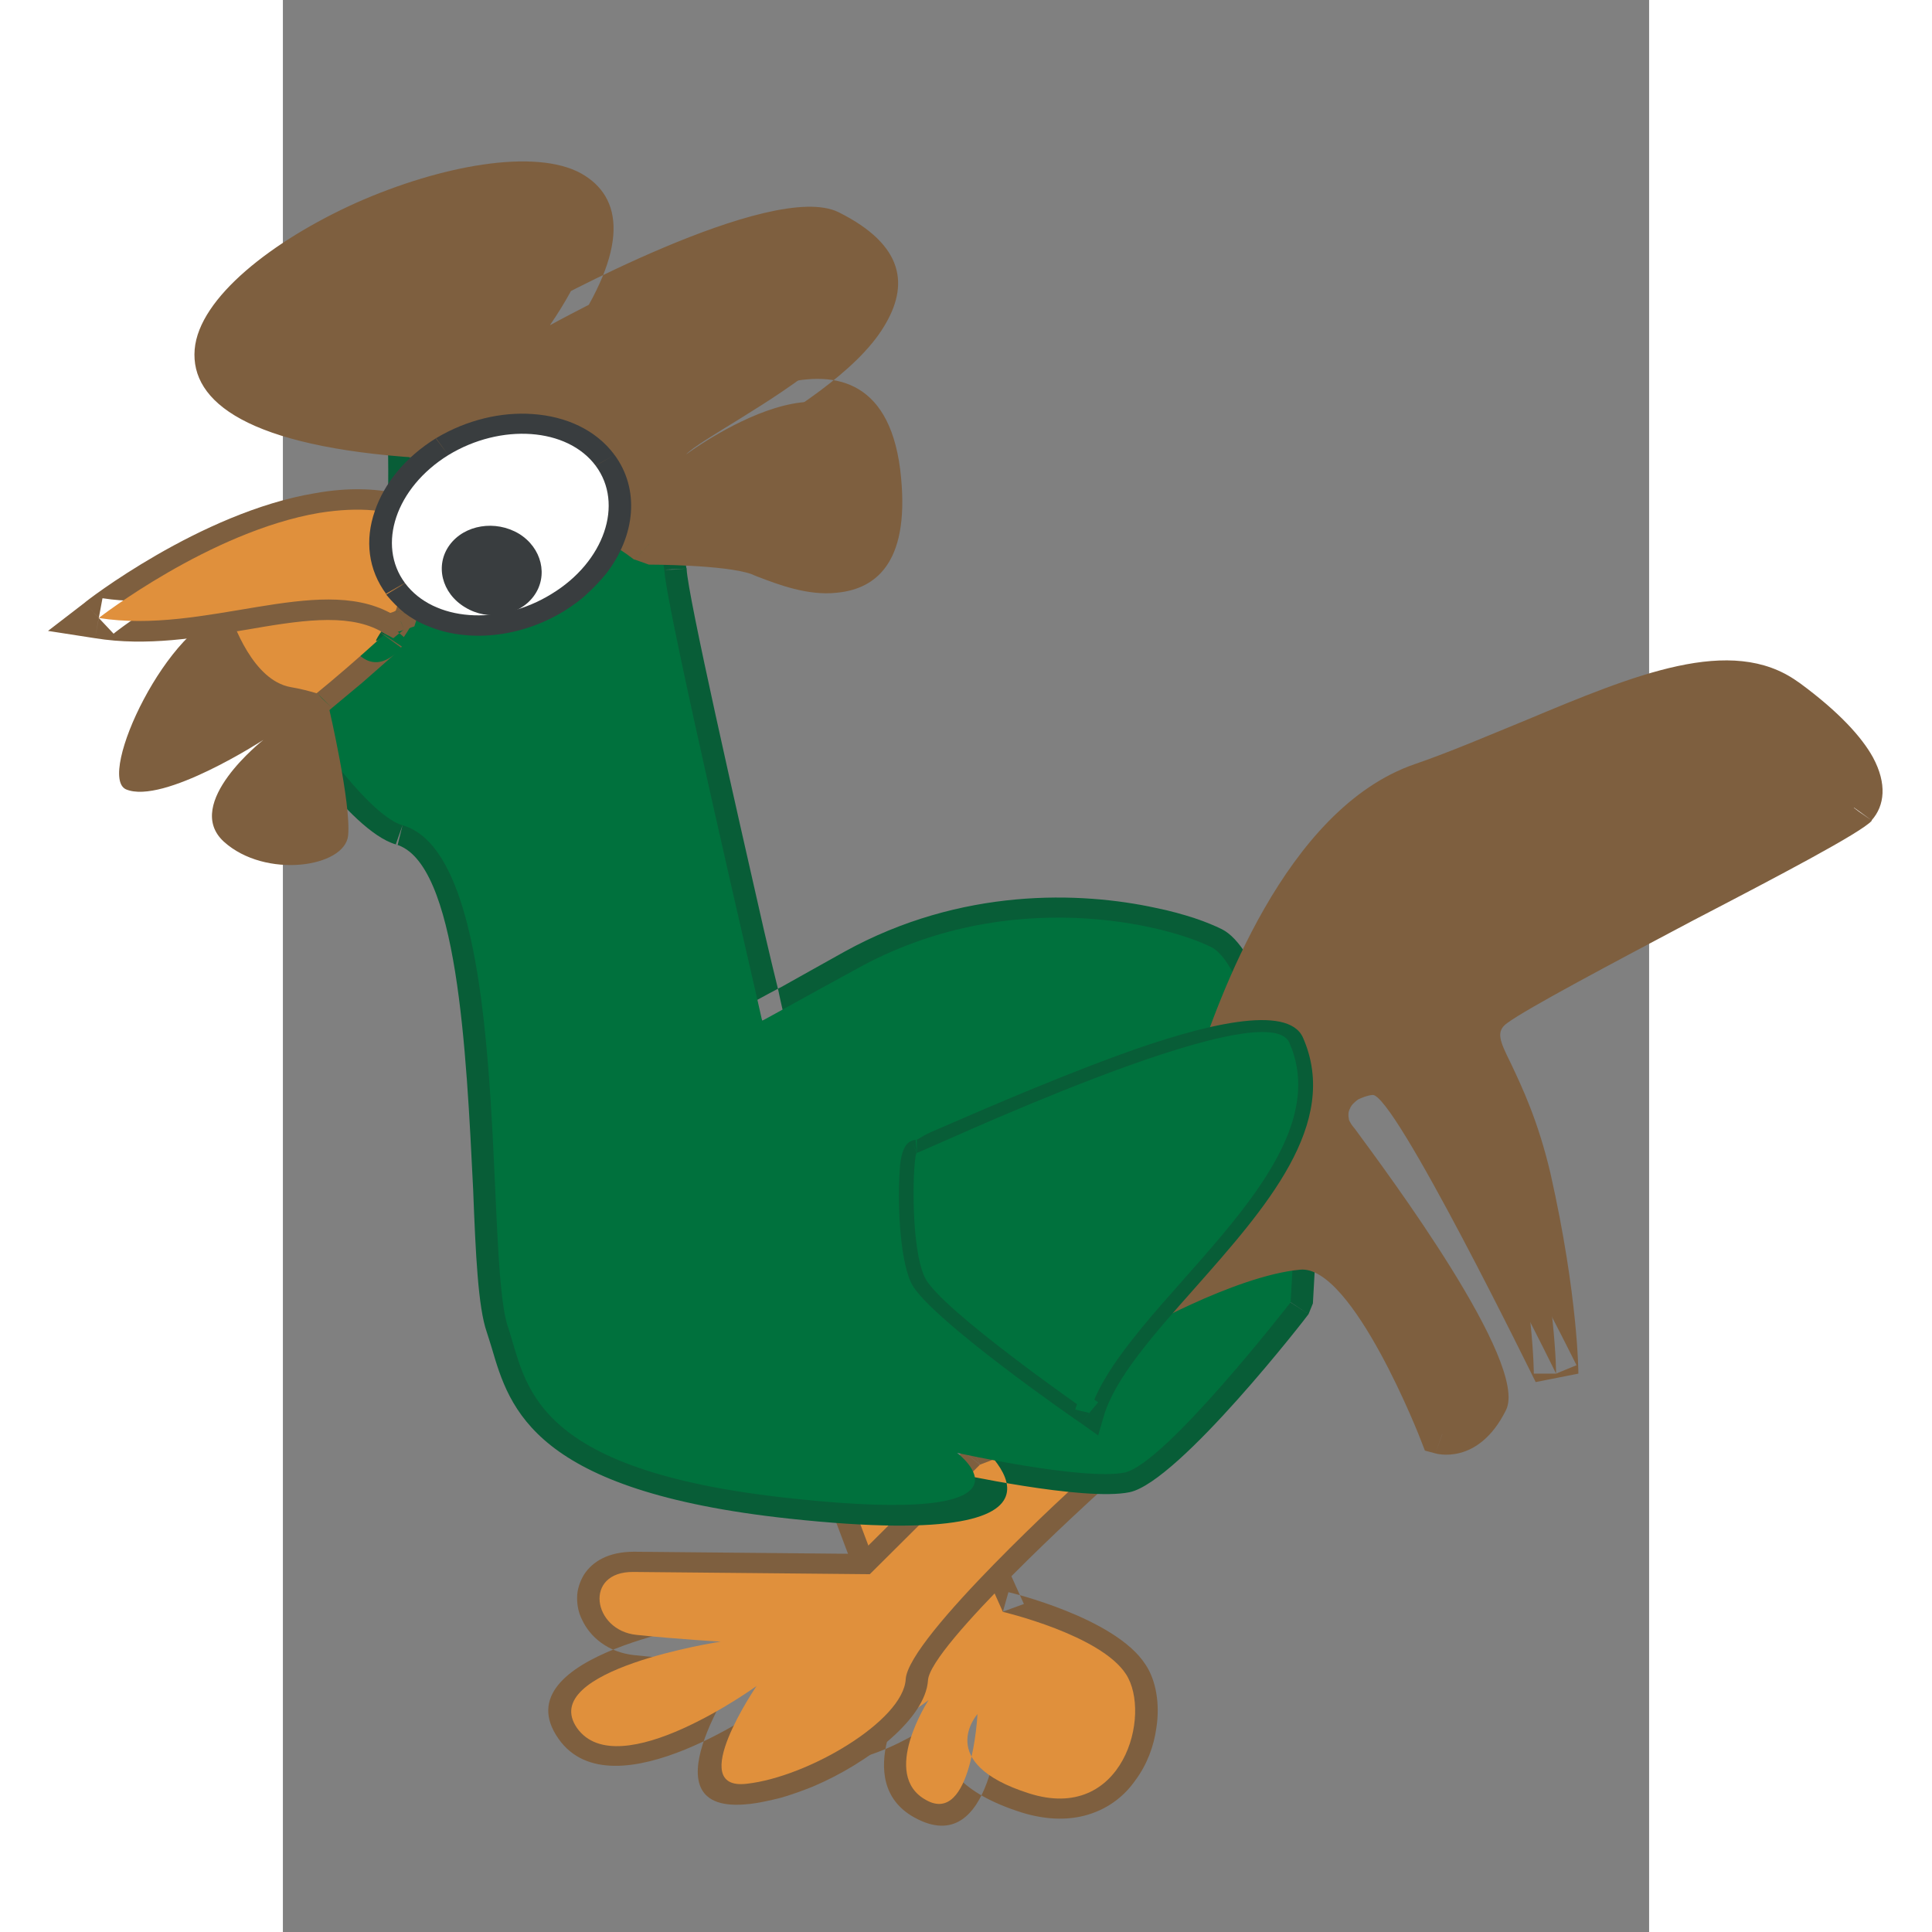 <?xml version="1.0" encoding="UTF-8" standalone="no"?>
<!-- Creator: CorelDRAW -->
<svg
   xmlns:dc="http://purl.org/dc/elements/1.1/"
   xmlns:cc="http://web.resource.org/cc/"
   xmlns:rdf="http://www.w3.org/1999/02/22-rdf-syntax-ns#"
   xmlns:svg="http://www.w3.org/2000/svg"
   xmlns="http://www.w3.org/2000/svg"
   xmlns:sodipodi="http://inkscape.sourceforge.net/DTD/sodipodi-0.dtd"
   xmlns:inkscape="http://www.inkscape.org/namespaces/inkscape"
   height="21cm"
   space="preserve"
   style="shape-rendering:geometricPrecision; text-rendering:geometricPrecision; image-rendering:optimizeQuality; fill-rule:evenodd"
   viewBox="0 0 8268 11692"
   width="21cm"
   id="svg1394"
   sodipodi:version="0.32"
   inkscape:version="0.42"
   sodipodi:docname="rooster.svg"
   sodipodi:docbase="/home/jnarboux/geocaml/drgeocaml/icons">
  <rect x="0" y="0" width="8268" height="11692" fill="#808080" stroke="none"/>
  <sodipodi:namedview
     inkscape:window-height="576"
     inkscape:window-width="792"
     inkscape:pageshadow="2"
     inkscape:pageopacity="0.0"
     borderopacity="1.0"
     bordercolor="#666666"
     pagecolor="#ffffff"
     id="base"
     inkscape:zoom="0.37724698"
     inkscape:cx="372.04742"
     inkscape:cy="457.63372"
     inkscape:window-x="0"
     inkscape:window-y="419"
     inkscape:current-layer="svg1394" />
  <defs
     id="defs1398">
    <style
       type="text/css"
       id="style1400">
    .fil3 {fill:#00713D}
    .fil2 {fill:#085D37}
    .fil4 {fill:#393D3F}
    .fil0 {fill:#7E5F3F}
    .fil1 {fill:#E0903C}
    .fil5 {fill:#FFFFFF}
   </style>
  </defs>
  <g
     id="Layer 1"
     transform="matrix(3.745,0,0,3.4,-5368.696,-15065.49)">
    <g
       id="g1403">
      <g
         id="g1405">
        <path
           class="fil0"
           d="M 2366,7031 L 2461,7309 L 2393,7332 L 2298,7054 L 2366,7031 z M 2461,7309 L 2396,7338 L 2427,7320 L 2461,7309 z M 2396,7338 C 2396,7338 2394,7333 2377,7369 L 2311,7338 C 2386,7175 2458,7302 2459,7302 L 2396,7338 z M 2311,7339 L 2311,7338 L 2344,7353 L 2311,7339 z M 2378,7367 C 2377,7368 2377,7368 2377,7370 L 2312,7338 C 2313,7336 2311,7340 2311,7339 L 2378,7367 z M 2311,7338 L 2312,7338 L 2344,7354 L 2311,7338 z M 2377,7369 C 2359,7408 2333,7441 2312,7468 L 2255,7424 C 2274,7400 2296,7371 2311,7338 L 2377,7369 z M 2312,7468 C 2296,7488 2284,7504 2283,7509 L 2211,7497 C 2216,7473 2233,7451 2255,7424 L 2312,7468 z M 2283,7509 C 2281,7518 2286,7496 2288,7496 L 2276,7567 C 2221,7557 2205,7533 2211,7497 L 2283,7509 z M 2288,7496 C 2362,7509 2453,7430 2453,7430 L 2501,7485 C 2500,7485 2384,7587 2276,7567 L 2288,7496 z M 2453,7430 L 2508,7475 L 2477,7457 L 2453,7430 z M 2508,7475 C 2508,7476 2448,7578 2492,7604 L 2454,7666 C 2349,7602 2445,7439 2446,7439 L 2508,7475 z M 2492,7604 C 2513,7618 2520,7480 2520,7480 L 2592,7484 C 2592,7485 2582,7744 2454,7666 L 2492,7604 z M 2527,7460 L 2592,7484 L 2556,7482 L 2527,7460 z M 2584,7504 C 2584,7504 2545,7552 2650,7589 L 2627,7657 C 2425,7586 2527,7460 2527,7460 L 2584,7504 z M 2650,7589 C 2674,7597 2693,7598 2709,7593 L 2728,7663 C 2699,7671 2665,7670 2627,7657 L 2650,7589 z M 2709,7593 C 2726,7588 2740,7576 2751,7560 L 2811,7600 C 2792,7630 2764,7653 2728,7663 L 2709,7593 z M 2751,7560 C 2763,7543 2770,7520 2773,7498 L 2845,7507 C 2841,7539 2830,7572 2811,7600 L 2751,7560 z M 2773,7498 C 2776,7470 2774,7445 2765,7430 L 2827,7393 C 2845,7422 2851,7465 2845,7507 L 2773,7498 z M 2765,7430 C 2731,7372 2588,7335 2588,7335 L 2606,7265 C 2607,7265 2778,7310 2827,7393 L 2765,7430 z M 2588,7335 L 2571,7330 L 2564,7313 L 2597,7300 L 2588,7335 z M 2564,7313 L 2435,6998 L 2502,6971 L 2631,7286 L 2564,7313 z M 2455,6951 L 2488,6937 L 2502,6971 L 2469,6985 L 2455,6951 z M 2483,7018 L 2346,7076 L 2318,7009 L 2455,6951 L 2483,7018 z M 2298,7054 L 2287,7022 L 2318,7009 L 2332,7043 L 2298,7054 z "
           id="path1407"
           style="fill:#7e5f3f" />
        <path
           class="fil1"
           d="M 2332,7043 L 2427,7320 C 2427,7320 2390,7254 2344,7353 C 2299,7453 2191,7515 2282,7532 C 2373,7548 2477,7457 2477,7457 C 2477,7457 2398,7590 2473,7635 C 2547,7681 2556,7482 2556,7482 C 2556,7482 2485,7569 2639,7623 C 2792,7677 2838,7482 2796,7411 C 2755,7341 2597,7300 2597,7300 L 2469,6985 L 2332,7043 z "
           id="path1409"
           style="fill:#e0903c" />
      </g>
      <g
         id="g1411">
        <path
           class="fil0"
           d="M 2587,7063 L 2408,7258 L 2355,7209 L 2533,7014 L 2587,7063 z M 2408,7258 L 2398,7270 L 2381,7269 L 2382,7233 L 2408,7258 z M 2381,7269 L 2000,7265 L 2001,7193 L 2382,7197 L 2381,7269 z M 2000,7265 C 1990,7265 1984,7267 1983,7271 L 1920,7234 C 1934,7210 1960,7193 2001,7193 L 2000,7265 z M 1983,7271 C 1982,7272 1981,7274 1981,7276 L 1909,7275 C 1909,7261 1913,7247 1920,7234 L 1983,7271 z M 1981,7276 C 1981,7279 1982,7283 1983,7287 L 1917,7314 C 1911,7301 1909,7288 1909,7275 L 1981,7276 z M 1983,7287 C 1987,7296 1996,7303 2008,7305 L 2001,7377 C 1959,7372 1930,7345 1917,7314 L 1983,7287 z M 2008,7305 C 2081,7313 2143,7317 2143,7317 L 2139,7390 C 2139,7390 2069,7385 2001,7377 L 2008,7305 z M 2143,7317 L 2147,7389 L 2141,7353 L 2143,7317 z M 2147,7389 C 2147,7389 1903,7430 1940,7487 L 1879,7526 C 1783,7376 2134,7318 2135,7318 L 2147,7389 z M 1940,7487 C 1984,7557 2176,7404 2177,7404 L 2222,7461 C 2221,7461 1967,7664 1879,7526 L 1940,7487 z M 2177,7404 L 2230,7452 L 2199,7432 L 2177,7404 z M 2230,7452 C 2230,7452 2155,7573 2178,7570 L 2187,7642 C 2012,7664 2168,7414 2168,7413 L 2230,7452 z M 2178,7570 L 2179,7570 L 2188,7642 L 2187,7642 L 2178,7570 z M 2179,7570 C 2191,7569 2204,7566 2217,7562 L 2238,7631 C 2220,7636 2203,7640 2188,7642 L 2179,7570 z M 2217,7562 C 2230,7557 2244,7552 2260,7545 L 2290,7611 C 2274,7618 2257,7625 2238,7631 L 2217,7562 z M 2260,7545 C 2332,7511 2401,7457 2404,7418 L 2476,7422 C 2472,7489 2382,7568 2290,7611 L 2260,7545 z M 2404,7418 C 2409,7329 2695,7043 2696,7042 L 2747,7093 C 2746,7094 2479,7361 2476,7422 L 2404,7418 z M 2753,7049 L 2767,7073 L 2747,7093 L 2722,7067 L 2753,7049 z M 2690,7086 L 2645,7007 L 2707,6971 L 2753,7049 L 2690,7086 z M 2662,6955 L 2691,6943 L 2707,6971 L 2676,6989 L 2662,6955 z M 2690,7022 L 2574,7072 L 2546,7005 L 2662,6955 L 2690,7022 z M 2533,7014 L 2546,7005 L 2560,7038 L 2533,7014 z "
           id="path1413"
           style="fill:#7e5f3f" />
        <path
           class="fil1"
           d="M 2560,7038 L 2382,7233 L 2000,7229 C 1919,7228 1934,7333 2005,7341 C 2075,7349 2141,7353 2141,7353 C 2141,7353 1843,7403 1909,7507 C 1976,7610 2199,7432 2199,7432 C 2199,7432 2083,7619 2183,7606 C 2282,7594 2436,7494 2440,7420 C 2444,7345 2722,7067 2722,7067 L 2676,6989 L 2560,7038 z "
           id="path1415"
           style="fill:#e0903c" />
      </g>
      <g
         id="g1417">
        <path
           class="fil2"
           d="M 1675,5209 C 1676,5247 1678,5324 1672,5399 L 1600,5394 C 1605,5323 1604,5248 1603,5211 L 1675,5209 z M 1672,5399 C 1666,5480 1651,5558 1617,5592 L 1566,5541 C 1585,5522 1595,5460 1600,5394 L 1672,5399 z M 1617,5592 C 1556,5653 1481,5721 1480,5721 L 1432,5667 C 1432,5667 1504,5603 1566,5541 L 1617,5592 z M 1425,5712 L 1410,5687 L 1432,5667 L 1456,5694 L 1425,5712 z M 1487,5676 C 1488,5676 1589,5850 1638,5865 L 1616,5934 C 1540,5910 1425,5713 1425,5712 L 1487,5676 z M 1638,5865 L 1638,5865 L 1627,5900 L 1638,5865 z M 1638,5865 C 1639,5866 1633,5864 1635,5864 L 1619,5935 C 1617,5935 1616,5934 1616,5934 L 1638,5865 z M 1635,5864 L 1638,5865 L 1627,5900 L 1635,5864 z M 1638,5865 C 1786,5912 1802,6279 1813,6545 L 1741,6548 C 1730,6303 1716,5965 1616,5934 L 1638,5865 z M 1813,6545 C 1817,6655 1821,6747 1832,6781 L 1763,6802 C 1749,6758 1745,6663 1741,6548 L 1813,6545 z M 1832,6781 C 1835,6792 1838,6802 1840,6811 L 1771,6830 C 1768,6819 1765,6809 1763,6802 L 1832,6781 z M 1840,6811 L 1840,6811 L 1806,6820 L 1840,6811 z M 1840,6811 C 1864,6901 1896,7019 2259,7062 L 2251,7134 C 1839,7085 1800,6939 1771,6830 L 1840,6811 z M 2259,7062 C 2566,7099 2500,7044 2499,7044 L 2546,6989 C 2547,6990 2797,7199 2251,7134 L 2259,7062 z M 2499,7044 L 2531,6982 L 2523,7017 L 2499,7044 z M 2531,6982 C 2532,6982 2728,7030 2786,7016 L 2802,7087 C 2728,7104 2515,7052 2514,7052 L 2531,6982 z M 2786,7016 C 2839,7004 3032,6729 3032,6728 L 3091,6770 C 3091,6771 2882,7068 2802,7087 L 2786,7016 z M 3098,6751 L 3091,6770 L 3062,6749 L 3098,6751 z M 3026,6747 C 3026,6747 3034,6600 3034,6567 L 3106,6567 C 3106,6603 3098,6750 3098,6751 L 3026,6747 z M 3034,6567 L 3034,6567 L 3106,6567 L 3106,6567 L 3034,6567 z M 3034,6567 C 3034,6560 3030,6532 3023,6493 L 3094,6481 C 3101,6524 3106,6556 3106,6567 L 3034,6567 z M 3023,6493 C 3019,6472 3015,6450 3010,6428 L 3081,6414 C 3086,6439 3090,6462 3094,6481 L 3023,6493 z M 3010,6428 C 2986,6313 2949,6166 2916,6148 L 2951,6085 C 3007,6116 3054,6284 3081,6414 L 3010,6428 z M 2951,6085 L 2951,6085 L 2934,6117 L 2951,6085 z M 2917,6149 L 2917,6149 L 2951,6085 L 2951,6085 L 2917,6149 z M 2917,6149 L 2916,6148 L 2934,6117 L 2917,6149 z M 2916,6148 C 2908,6144 2897,6139 2882,6133 L 2906,6065 C 2925,6072 2940,6079 2951,6085 L 2916,6148 z M 2882,6133 C 2867,6127 2848,6122 2827,6117 L 2844,6047 C 2867,6052 2889,6059 2906,6065 L 2882,6133 z M 2827,6117 C 2719,6091 2547,6084 2379,6186 L 2341,6125 C 2530,6010 2723,6018 2844,6047 L 2827,6117 z M 2379,6186 C 2336,6212 2304,6232 2279,6247 L 2242,6186 C 2266,6171 2299,6151 2341,6125 L 2379,6186 z M 2279,6247 C 2267,6254 2249,6266 2227,6279 L 2190,6217 C 2190,6217 2204,6208 2242,6186 L 2279,6247 z M 2227,6279 L 2185,6305 L 2173,6257 L 2208,6248 L 2227,6279 z M 2173,6257 C 2173,6256 2173,6256 2173,6256 L 2244,6240 C 2244,6240 2243,6239 2243,6239 L 2173,6257 z M 2173,6256 L 2173,6255 L 2208,6248 L 2173,6256 z M 2173,6255 C 2172,6252 2169,6235 2163,6208 L 2234,6193 C 2239,6220 2243,6237 2244,6241 L 2173,6255 z M 2163,6208 C 2158,6181 2150,6145 2141,6102 L 2211,6087 C 2220,6130 2228,6166 2234,6193 L 2163,6208 z M 2141,6102 C 2095,5882 2016,5499 2013,5448 L 2086,5444 C 2088,5492 2166,5869 2211,6087 L 2141,6102 z M 2013,5448 L 2013,5447 L 2086,5444 L 2086,5444 L 2013,5448 z M 2086,5443 L 2086,5444 L 2050,5445 L 2086,5443 z M 2014,5448 C 2014,5447 2013,5446 2013,5445 L 2085,5436 C 2085,5438 2085,5441 2086,5443 L 2014,5448 z M 2013,5445 C 2013,5444 2013,5443 2013,5441 L 2084,5429 C 2084,5431 2085,5433 2085,5436 L 2013,5445 z M 2013,5441 C 2011,5432 2009,5422 2005,5410 L 2074,5390 C 2079,5405 2082,5419 2084,5429 L 2013,5441 z M 2040,5364 L 2067,5364 L 2074,5390 L 2040,5400 L 2040,5364 z M 2040,5436 C 2030,5436 2025,5436 2025,5436 L 2025,5364 C 2025,5364 2031,5364 2040,5364 L 2040,5436 z M 2025,5436 L 2002,5427 L 2025,5400 L 2025,5436 z M 2002,5427 C 1978,5406 1906,5347 1832,5299 L 1871,5238 C 1949,5288 2023,5351 2049,5372 L 2002,5427 z M 1832,5299 C 1766,5257 1700,5223 1676,5240 L 1635,5180 C 1690,5142 1784,5182 1871,5238 L 1832,5299 z M 1676,5240 L 1656,5246 L 1656,5210 L 1676,5240 z M 1656,5246 C 1652,5246 1649,5246 1646,5246 L 1646,5174 C 1649,5174 1653,5174 1656,5174 L 1656,5246 z M 1646,5246 L 1645,5246 L 1646,5210 L 1646,5246 z M 1645,5246 C 1643,5246 1640,5246 1639,5246 L 1640,5174 C 1643,5174 1645,5174 1647,5174 L 1645,5246 z M 1603,5211 L 1602,5173 L 1640,5174 L 1639,5210 L 1603,5211 z "
           id="path1419"
           style="fill:#085d37" />
        <path
           class="fil3"
           d="M 1639,5210 C 1641,5285 1644,5514 1592,5566 C 1530,5628 1456,5694 1456,5694 C 1456,5694 1565,5880 1627,5900 C 1806,5956 1758,6663 1797,6792 C 1828,6893 1828,7048 2255,7098 C 2682,7149 2523,7017 2523,7017 C 2523,7017 2728,7067 2794,7052 C 2860,7036 3062,6749 3062,6749 C 3062,6749 3070,6602 3070,6567 C 3070,6532 3004,6156 2934,6117 C 2864,6078 2608,6004 2360,6156 C 2275,6207 2230,6235 2208,6248 C 2204,6225 2053,5515 2050,5446 C 2049,5435 2045,5419 2040,5400 C 2031,5400 2025,5400 2025,5400 C 1976,5358 1734,5155 1656,5210 C 1650,5210 1645,5210 1639,5210 z "
           id="path1421"
           style="fill:#00713d" />
      </g>
      <g
         id="g1423">
        <path
           class="fil0"
           d="M 2959,6344 C 2976,6361 2891,6361 2908,6344 L 2959,6395 C 2942,6412 2925,6412 2908,6395 L 2959,6344 z M 2908,6344 C 2913,6339 2906,6340 2910,6327 L 2979,6348 C 2972,6372 2967,6387 2959,6395 L 2908,6344 z M 2910,6327 C 2944,6217 3051,5871 3263,5791 L 3288,5858 C 3109,5926 3010,6247 2979,6348 L 2910,6327 z M 3263,5791 L 3263,5791 L 3275,5825 L 3263,5791 z M 3263,5791 L 3263,5791 L 3288,5858 L 3288,5858 L 3263,5791 z M 3288,5858 L 3288,5858 L 3275,5825 L 3288,5858 z M 3263,5791 C 3321,5769 3382,5740 3442,5713 L 3472,5779 C 3414,5806 3353,5834 3288,5858 L 3263,5791 z M 3442,5713 C 3618,5632 3774,5560 3881,5644 L 3836,5701 C 3765,5645 3627,5708 3472,5779 L 3442,5713 z M 3881,5644 C 3895,5655 3872,5637 3885,5647 L 3840,5704 C 3823,5691 3847,5710 3836,5701 L 3881,5644 z M 3840,5704 L 3840,5704 L 3862,5676 L 3840,5704 z M 3885,5647 C 3948,5698 3985,5743 4003,5779 L 3938,5811 C 3924,5783 3893,5747 3840,5704 L 3885,5647 z M 4003,5779 C 4026,5826 4022,5865 4001,5891 L 3944,5846 C 3948,5841 3947,5830 3938,5811 L 4003,5779 z M 4001,5891 L 4001,5891 L 3944,5846 L 3944,5846 L 4001,5891 z M 3943,5847 L 3944,5846 L 3972,5869 L 3943,5847 z M 4001,5891 L 4001,5891 L 3943,5847 L 3943,5847 L 4001,5891 z M 4001,5891 L 4001,5892 L 3972,5869 L 4001,5891 z M 4001,5892 C 3984,5913 3851,5990 3713,6069 L 3677,6007 C 3808,5931 3935,5857 3944,5846 L 4001,5892 z M 3713,6069 C 3581,6146 3444,6226 3412,6252 L 3367,6196 C 3404,6165 3543,6084 3677,6007 L 3713,6069 z M 3412,6252 C 3393,6267 3400,6284 3418,6324 L 3351,6352 C 3319,6278 3305,6246 3367,6196 L 3412,6252 z M 3418,6324 C 3436,6366 3462,6426 3482,6520 L 3411,6535 C 3393,6448 3369,6392 3351,6352 L 3418,6324 z M 3482,6520 C 3527,6740 3527,6876 3527,6876 L 3455,6876 C 3455,6876 3455,6746 3411,6535 L 3482,6520 z M 3527,6876 L 3458,6891 L 3491,6876 L 3527,6876 z M 3458,6891 C 3457,6889 3228,6373 3194,6380 L 3180,6308 C 3272,6290 3523,6860 3524,6861 L 3458,6891 z M 3194,6380 C 3185,6381 3177,6385 3171,6388 L 3131,6328 C 3145,6319 3161,6312 3180,6308 L 3194,6380 z M 3171,6388 L 3171,6388 L 3151,6358 L 3171,6388 z M 3171,6388 C 3165,6393 3160,6398 3158,6404 L 3091,6376 C 3098,6358 3112,6341 3131,6328 L 3171,6388 z M 3158,6404 C 3155,6410 3155,6416 3156,6422 L 3084,6435 C 3081,6416 3083,6395 3091,6376 L 3158,6404 z M 3156,6422 C 3156,6425 3158,6428 3160,6432 L 3100,6472 C 3092,6461 3087,6448 3084,6435 L 3156,6422 z M 3160,6432 L 3160,6432 L 3130,6452 L 3160,6432 z M 3160,6432 C 3172,6450 3157,6427 3167,6442 L 3107,6482 C 3103,6477 3115,6495 3100,6472 L 3160,6432 z M 3167,6442 C 3217,6517 3448,6858 3410,6941 L 3344,6912 C 3365,6865 3153,6551 3107,6482 L 3167,6442 z M 3410,6941 C 3365,7041 3296,7018 3296,7018 L 3318,6949 C 3318,6949 3326,6952 3344,6912 L 3410,6941 z M 3296,7018 L 3279,7013 L 3273,6996 L 3307,6984 L 3296,7018 z M 3273,6996 C 3273,6995 3162,6681 3077,6691 L 3069,6618 C 3212,6602 3341,6971 3341,6972 L 3273,6996 z M 3077,6691 C 2971,6702 2807,6805 2807,6806 L 2768,6744 C 2769,6744 2946,6632 3069,6618 L 3077,6691 z M 2807,6806 L 2753,6764 L 2788,6775 L 2807,6806 z M 2753,6764 L 2810,6574 L 2879,6595 L 2822,6785 L 2753,6764 z M 2810,6574 L 2811,6572 L 2845,6585 L 2810,6574 z M 2811,6572 C 2811,6572 2914,6299 2959,6344 L 2908,6395 C 2875,6363 2879,6597 2879,6597 L 2811,6572 z "
           id="path1425"
           style="fill:#7e5f3f" />
        <path
           class="fil0"
           d="M 2933,6369 C 2940,6376 3041,5913 3275,5825 C 3510,5736 3738,5578 3858,5673 C 3979,5768 3998,5837 3972,5869 C 3947,5901 3459,6167 3389,6224 C 3320,6281 3402,6312 3446,6528 C 3491,6743 3491,6876 3491,6876 C 3491,6876 3250,6331 3187,6344 C 3123,6357 3104,6414 3130,6452 C 3155,6490 3408,6857 3377,6927 C 3345,6996 3307,6984 3307,6984 C 3307,6984 3187,6642 3073,6654 C 2959,6667 2788,6775 2788,6775 L 2845,6585 C 2845,6585 2927,6363 2933,6369 z "
           id="path1427"
           style="fill:#7e5f3f" />
      </g>
      <g
         id="g1429">
        <path
           class="fil0"
           d="M 1653,5246 C 1378,5226 1284,5147 1291,5053 L 1363,5058 C 1359,5111 1436,5157 1658,5174 L 1653,5246 z M 1291,5053 C 1298,4961 1417,4859 1552,4792 L 1584,4858 C 1469,4914 1368,4994 1363,5058 L 1291,5053 z M 1552,4792 C 1687,4726 1841,4694 1916,4740 L 1877,4802 C 1825,4770 1700,4801 1584,4858 L 1552,4792 z M 1916,4740 C 1983,4782 1994,4872 1896,5030 L 1834,4991 C 1904,4878 1908,4821 1877,4802 L 1916,4740 z M 1884,5041 L 1834,4991 L 1865,5010 L 1884,5041 z M 1847,4979 C 1848,4979 2224,4749 2332,4809 L 2297,4872 C 2226,4832 1885,5041 1884,5041 L 1847,4979 z M 2332,4809 C 2439,4868 2445,4940 2405,5012 L 2342,4977 C 2362,4941 2356,4905 2297,4872 L 2332,4809 z M 2405,5012 C 2361,5093 2251,5167 2175,5218 L 2134,5158 C 2204,5111 2306,5042 2342,4977 L 2405,5012 z M 2175,5218 C 2144,5240 2119,5256 2113,5263 L 2057,5217 C 2070,5202 2098,5183 2134,5158 L 2175,5218 z M 2108,5268 L 2057,5217 L 2085,5240 L 2108,5268 z M 2062,5212 C 2063,5211 2393,4940 2431,5266 L 2359,5274 C 2336,5081 2108,5268 2108,5268 L 2062,5212 z M 2431,5266 C 2449,5428 2395,5479 2329,5486 L 2321,5414 C 2349,5411 2371,5380 2359,5274 L 2431,5266 z M 2329,5486 C 2282,5492 2233,5471 2202,5458 L 2231,5391 C 2254,5401 2293,5418 2321,5414 L 2329,5486 z M 2202,5458 C 2193,5454 2197,5456 2191,5453 L 2218,5386 C 2231,5391 2230,5391 2231,5391 L 2202,5458 z M 2191,5453 C 2148,5436 2025,5436 2025,5436 L 2025,5364 C 2025,5364 2162,5364 2218,5386 L 2191,5453 z M 2025,5436 L 2002,5427 L 2025,5400 L 2025,5436 z M 2002,5427 L 2001,5427 L 2048,5372 L 2049,5372 L 2002,5427 z M 2001,5427 C 1994,5421 1985,5414 1974,5406 L 2015,5347 C 2030,5358 2042,5366 2048,5372 L 2001,5427 z M 1974,5406 C 1963,5398 1948,5388 1929,5376 L 1968,5316 C 1984,5326 2000,5337 2015,5347 L 1974,5406 z M 1929,5376 C 1844,5322 1715,5251 1653,5246 L 1658,5174 C 1734,5179 1876,5256 1968,5316 L 1929,5376 z "
           id="path1431"
           style="fill:#7e5f3f" />
        <path
           class="fil0"
           d="M 1656,5210 C 665,5137 2266,4363 1865,5010 C 1865,5010 2225,4791 2315,4840 C 2561,4977 2128,5189 2085,5240 C 2085,5240 2365,5010 2395,5270 C 2425,5530 2255,5440 2205,5420 C 2155,5400 2025,5400 2025,5400 C 1976,5358 1751,5217 1656,5210 z "
           id="path1433"
           style="fill:#7e5f3f" />
      </g>
      <path
         class="fil0"
         d="M 1180,5836 C 1240,5864 1402,5748 1402,5748 C 1402,5748 1271,5861 1338,5929 C 1405,5996 1534,5975 1539,5918 C 1544,5861 1508,5691 1508,5691 C 1508,5691 1500,5680 1489,5664 C 1489,5664 1489,5665 1488,5665 C 1476,5661 1462,5657 1446,5654 C 1385,5642 1353,5541 1347,5520 C 1249,5538 1132,5812 1180,5836 z M 1356,5518 C 1356,5518 1357,5518 1357,5518 C 1357,5518 1357,5518 1358,5518 C 1357,5518 1357,5518 1357,5518 C 1357,5518 1356,5518 1356,5518 z M 1359,5518 C 1359,5518 1360,5517 1360,5517 C 1360,5517 1359,5518 1359,5518 z M 1361,5517 C 1361,5517 1362,5517 1363,5517"
         id="path1435"
         style="fill:#7e5f3f" />
      <g
         id="g1437">
        <path
           class="fil0"
           d="M 1382,5510 L 1382,5510 L 1313,5530 L 1312,5530 L 1382,5510 z M 1382,5510 C 1384,5517 1385,5519 1386,5522 L 1317,5544 C 1313,5531 1313,5531 1313,5530 L 1382,5510 z M 1386,5522 C 1386,5523 1388,5528 1392,5539 L 1325,5566 C 1324,5563 1321,5554 1317,5544 L 1386,5522 z M 1392,5539 C 1404,5569 1426,5613 1453,5618 L 1439,5690 C 1378,5678 1343,5611 1325,5566 L 1392,5539 z M 1453,5618 L 1453,5618 L 1439,5690 L 1439,5690 L 1453,5618 z M 1453,5618 L 1453,5618 L 1446,5654 L 1453,5618 z M 1453,5618 C 1469,5621 1440,5616 1460,5620 L 1445,5691 C 1429,5687 1459,5694 1439,5690 L 1453,5618 z M 1460,5620 C 1470,5622 1463,5621 1467,5622 L 1451,5692 C 1442,5690 1451,5692 1445,5691 L 1460,5620 z M 1467,5622 C 1478,5624 1489,5627 1499,5630 L 1478,5699 C 1470,5697 1461,5694 1451,5692 L 1467,5622 z M 1513,5691 L 1498,5705 L 1478,5699 L 1488,5665 L 1513,5691 z M 1464,5638 C 1480,5623 1498,5606 1512,5593 L 1562,5646 C 1539,5667 1524,5681 1513,5691 L 1464,5638 z M 1512,5593 C 1527,5579 1545,5562 1566,5540 L 1618,5592 C 1603,5606 1583,5626 1562,5646 L 1512,5593 z M 1566,5540 L 1618,5592 L 1592,5566 L 1566,5540 z M 1618,5592 C 1595,5615 1575,5614 1558,5598 L 1610,5546 C 1625,5562 1553,5554 1566,5540 L 1618,5592 z M 1558,5598 C 1537,5576 1552,5552 1567,5527 L 1629,5565 C 1629,5565 1591,5528 1610,5546 L 1558,5598 z M 1567,5527 C 1568,5526 1603,5562 1586,5543 L 1639,5494 C 1659,5515 1644,5540 1629,5565 L 1567,5527 z M 1586,5543 C 1571,5527 1647,5534 1632,5549 L 1582,5496 C 1604,5475 1623,5476 1639,5494 L 1586,5543 z M 1632,5549 L 1612,5567 L 1589,5553 L 1607,5522 L 1632,5549 z M 1589,5553 C 1535,5522 1458,5536 1374,5552 L 1360,5480 C 1458,5462 1549,5445 1625,5491 L 1589,5553 z M 1374,5552 C 1367,5553 1361,5554 1354,5555 L 1341,5484 C 1347,5483 1354,5482 1360,5480 L 1374,5552 z M 1312,5530 L 1302,5491 L 1341,5484 L 1347,5520 L 1312,5530 z M 1653,5523 L 1653,5523 L 1583,5503 L 1583,5503 L 1653,5523 z M 1653,5523 L 1653,5523 L 1583,5504 L 1583,5503 L 1653,5523 z M 1653,5523 C 1650,5534 1656,5512 1651,5526 L 1582,5506 C 1586,5493 1579,5516 1583,5504 L 1653,5523 z M 1651,5526 L 1582,5506 L 1617,5516 L 1651,5526 z M 1582,5506 L 1582,5506 L 1652,5526 L 1652,5526 L 1582,5506 z M 1582,5506 L 1582,5506 L 1617,5516 L 1582,5506 z M 1582,5506 C 1586,5493 1579,5516 1583,5504 L 1653,5523 C 1650,5534 1656,5512 1651,5526 L 1582,5506 z M 1583,5504 L 1583,5503 L 1653,5523 L 1653,5523 L 1583,5504 z M 1583,5503 L 1653,5523 L 1618,5513 L 1583,5503 z M 1651,5530 C 1648,5538 1651,5528 1651,5530 L 1581,5510 C 1581,5508 1579,5516 1581,5508 L 1651,5530 z M 1651,5530 L 1650,5530 L 1616,5520 L 1651,5530 z M 1650,5530 C 1650,5531 1651,5527 1650,5532 L 1581,5510 C 1583,5505 1581,5511 1581,5509 L 1650,5530 z M 1650,5532 L 1581,5510 L 1616,5521 L 1650,5532 z M 1581,5510 L 1581,5509 L 1651,5529 L 1650,5531 L 1581,5510 z M 1581,5508 L 1651,5529 L 1616,5519 L 1581,5508 z M 1643,5551 L 1642,5554 L 1575,5526 L 1576,5523 L 1643,5551 z M 1642,5554 L 1575,5526 L 1608,5540 L 1642,5554 z M 1575,5526 L 1576,5523 L 1643,5551 L 1642,5554 L 1575,5526 z M 1576,5523 L 1643,5551 L 1610,5537 L 1576,5523 z M 1626,5582 L 1626,5582 L 1568,5539 L 1568,5539 L 1626,5582 z M 1568,5539 L 1568,5539 L 1597,5560 L 1568,5539 z M 1626,5582 C 1625,5582 1625,5583 1624,5584 L 1569,5538 C 1569,5538 1567,5539 1568,5539 L 1626,5582 z M 1624,5584 L 1624,5584 L 1596,5561 L 1624,5584 z M 1624,5584 C 1624,5585 1625,5583 1625,5583 L 1568,5539 C 1568,5539 1568,5539 1569,5538 L 1624,5584 z M 1625,5584 L 1568,5539 L 1596,5561 L 1625,5584 z M 1568,5539 L 1568,5538 L 1625,5583 L 1625,5584 L 1568,5539 z M 1568,5538 L 1626,5582 L 1597,5560 L 1568,5538 z "
           id="path1439"
           style="fill:#7e5f3f" />
        <path
           class="fil1"
           d="M 1347,5520 C 1353,5540 1385,5642 1446,5654 C 1462,5657 1476,5661 1488,5665 C 1516,5640 1556,5602 1592,5566 C 1561,5597 1633,5498 1607,5522 C 1537,5481 1446,5502 1347,5520 z M 1618,5513 C 1618,5514 1617,5515 1617,5516 C 1617,5515 1618,5514 1618,5513 z M 1616,5519 C 1616,5520 1616,5520 1616,5521 C 1616,5520 1616,5520 1616,5519 z M 1610,5537 C 1609,5538 1609,5539 1608,5540 C 1609,5539 1609,5538 1610,5537 z M 1597,5560 C 1597,5561 1596,5561 1596,5561 C 1596,5561 1597,5561 1597,5560 z "
           id="path1441"
           style="fill:#e0903c" />
      </g>
      <g
         id="g1443">
        <path
           class="fil0"
           d="M 1622,5388 L 1622,5388 L 1654,5323 L 1654,5323 L 1622,5388 z M 1654,5323 L 1654,5323 L 1638,5355 L 1654,5323 z M 1622,5388 C 1618,5386 1615,5385 1612,5383 L 1636,5315 C 1643,5318 1649,5320 1654,5323 L 1622,5388 z M 1612,5383 C 1608,5382 1604,5381 1599,5380 L 1617,5309 C 1623,5311 1630,5313 1636,5315 L 1612,5383 z M 1599,5380 C 1575,5373 1542,5372 1498,5380 L 1485,5309 C 1540,5298 1584,5301 1617,5309 L 1599,5380 z M 1498,5380 C 1332,5411 1160,5558 1160,5559 L 1113,5504 C 1113,5503 1300,5343 1485,5309 L 1498,5380 z M 1130,5567 L 1054,5554 L 1113,5504 L 1136,5531 L 1130,5567 z M 1142,5496 L 1143,5496 L 1130,5567 L 1130,5567 L 1142,5496 z M 1143,5496 C 1213,5508 1289,5494 1360,5480 L 1374,5552 C 1296,5566 1214,5582 1130,5567 L 1143,5496 z M 1360,5480 C 1458,5462 1549,5445 1625,5491 L 1589,5553 C 1535,5522 1458,5536 1374,5552 L 1360,5480 z M 1621,5555 L 1604,5562 L 1589,5553 L 1607,5522 L 1621,5555 z M 1593,5489 C 1601,5485 1600,5485 1601,5485 L 1627,5553 C 1622,5555 1624,5554 1621,5555 L 1593,5489 z M 1601,5485 L 1601,5485 L 1614,5519 L 1601,5485 z M 1601,5485 C 1618,5479 1579,5494 1603,5484 L 1630,5552 C 1607,5561 1645,5546 1627,5553 L 1601,5485 z M 1651,5529 L 1646,5546 L 1630,5552 L 1616,5518 L 1651,5529 z M 1582,5508 C 1587,5490 1592,5465 1595,5438 L 1667,5447 C 1664,5476 1658,5504 1651,5529 L 1582,5508 z M 1595,5438 C 1599,5409 1601,5380 1602,5354 L 1674,5357 C 1673,5389 1671,5420 1667,5447 L 1595,5438 z M 1654,5323 L 1675,5334 L 1674,5357 L 1638,5355 L 1654,5323 z "
           id="path1445"
           style="fill:#7e5f3f" />
        <path
           class="fil1"
           d="M 1638,5355 C 1607,5340 1560,5332 1492,5344 C 1316,5377 1136,5531 1136,5531 C 1307,5561 1489,5452 1607,5522 C 1610,5521 1613,5520 1616,5518 C 1629,5475 1636,5414 1638,5355 z "
           id="path1447"
           style="fill:#e0903c" />
      </g>
      <g
         id="g1449">
        <path
           class="fil4"
           d="M 1722,5271 L 1722,5271 L 1681,5212 L 1681,5212 L 1722,5271 z M 1722,5271 L 1721,5271 L 1701,5241 L 1722,5271 z M 1721,5271 C 1686,5295 1662,5328 1652,5362 L 1582,5341 C 1597,5292 1631,5245 1681,5211 L 1721,5271 z M 1652,5362 C 1642,5393 1644,5424 1660,5449 L 1601,5489 C 1571,5445 1566,5392 1582,5341 L 1652,5362 z M 1660,5449 L 1661,5449 L 1631,5469 L 1660,5449 z M 1661,5449 C 1661,5449 1660,5449 1661,5449 L 1601,5489 C 1600,5489 1600,5489 1600,5488 L 1661,5449 z M 1601,5490 L 1601,5489 L 1631,5469 L 1601,5490 z M 1660,5449 C 1661,5449 1661,5450 1661,5450 L 1600,5488 C 1600,5488 1601,5490 1601,5490 L 1660,5449 z M 1601,5490 L 1600,5488 L 1631,5469 L 1601,5490 z M 1661,5449 C 1665,5455 1670,5461 1677,5466 L 1630,5522 C 1620,5513 1610,5502 1601,5490 L 1661,5449 z M 1677,5466 C 1683,5472 1690,5476 1697,5479 L 1667,5545 C 1653,5539 1641,5531 1630,5522 L 1677,5466 z M 1697,5479 C 1739,5499 1798,5492 1848,5458 L 1889,5518 C 1817,5567 1731,5575 1667,5545 L 1697,5479 z M 1889,5518 L 1889,5518 L 1868,5488 L 1889,5518 z M 1848,5458 L 1848,5458 L 1889,5518 L 1889,5518 L 1848,5458 z M 1848,5458 L 1848,5458 L 1868,5488 L 1848,5458 z M 1848,5458 C 1858,5452 1867,5444 1875,5436 L 1926,5487 C 1916,5498 1903,5508 1889,5518 L 1848,5458 z M 1875,5436 C 1884,5427 1891,5419 1897,5410 L 1956,5452 C 1947,5464 1937,5476 1926,5487 L 1875,5436 z M 1897,5410 C 1927,5367 1933,5317 1909,5281 L 1969,5240 C 2011,5302 2003,5385 1956,5452 L 1897,5410 z M 1969,5240 L 1969,5240 L 1939,5260 L 1969,5240 z M 1909,5281 C 1909,5280 1908,5280 1908,5279 L 1969,5241 C 1969,5241 1968,5239 1969,5240 L 1909,5281 z M 1969,5240 L 1969,5241 L 1939,5260 L 1969,5240 z M 1909,5280 C 1892,5256 1864,5242 1832,5240 L 1837,5168 C 1891,5172 1939,5196 1969,5240 L 1909,5280 z M 1832,5240 C 1797,5237 1757,5247 1722,5271 L 1681,5211 C 1731,5178 1787,5164 1837,5168 L 1832,5240 z M 1722,5271 L 1721,5271 L 1681,5211 L 1681,5211 L 1722,5271 z M 1681,5212 L 1681,5211 L 1701,5241 L 1681,5212 z "
           id="path1451"
           style="fill:#393d3f" />
        <path
           class="fil5"
           d="M 1701,5241 C 1616,5299 1585,5401 1631,5469 C 1677,5537 1783,5546 1868,5488 C 1953,5431 1985,5328 1939,5260 C 1893,5192 1786,5184 1701,5241 z "
           id="path1453"
           style="fill:#ffffff" />
      </g>
      <path
         class="fil4"
         d="M 1703,5401 C 1679,5437 1690,5487 1728,5512 C 1765,5537 1815,5528 1839,5492 C 1863,5456 1852,5406 1815,5381 C 1777,5356 1727,5365 1703,5401 z "
         id="path1455"
         style="fill:#393d3f" />
      <g
         id="g1457">
        <path
           class="fil2"
           d="M 2458,6460 L 2458,6460 L 2458,6507 L 2458,6507 L 2458,6460 z M 2460,6507 L 2458,6507 L 2458,6483 L 2460,6507 z M 2456,6460 C 2460,6460 2463,6455 2481,6446 L 2501,6489 C 2479,6500 2466,6506 2460,6507 L 2456,6460 z M 2481,6446 C 2538,6419 2661,6359 2782,6310 L 2800,6353 C 2685,6399 2560,6461 2501,6489 L 2481,6446 z M 2782,6310 C 2923,6253 3058,6218 3082,6278 L 3038,6296 C 3028,6270 2918,6306 2800,6353 L 2782,6310 z M 3082,6278 C 3143,6431 3021,6582 2907,6724 L 2870,6694 C 2976,6563 3089,6422 3038,6296 L 3082,6278 z M 2907,6724 C 2841,6806 2778,6884 2760,6952 L 2714,6940 C 2735,6862 2801,6780 2870,6694 L 2907,6724 z M 2760,6952 L 2751,6986 L 2723,6964 L 2737,6946 L 2760,6952 z M 2723,6964 C 2722,6964 2477,6777 2449,6715 L 2492,6696 C 2515,6747 2751,6927 2751,6927 L 2723,6964 z M 2449,6715 C 2434,6680 2429,6612 2429,6558 L 2476,6558 C 2476,6607 2480,6667 2492,6696 L 2449,6715 z M 2429,6558 C 2429,6536 2430,6518 2431,6504 L 2478,6507 C 2477,6521 2476,6539 2476,6558 L 2429,6558 z M 2431,6504 C 2433,6482 2439,6466 2449,6462 L 2468,6505 C 2461,6508 2478,6503 2478,6507 L 2431,6504 z M 2449,6462 L 2449,6462 L 2458,6483 L 2449,6462 z M 2449,6462 C 2452,6460 2455,6460 2458,6460 L 2458,6507 C 2455,6507 2470,6504 2467,6505 L 2449,6462 z "
           id="path1459"
           style="fill:#085d37" />
        <path
           class="fil3"
           d="M 2458,6483 C 2465,6483 3022,6192 3060,6287 C 3150,6512 2788,6755 2737,6946 C 2737,6946 2496,6762 2471,6705 C 2446,6648 2452,6483 2458,6483 z "
           id="path1461"
           style="fill:#00713d" />
      </g>
    </g>
  </g>
</svg>
